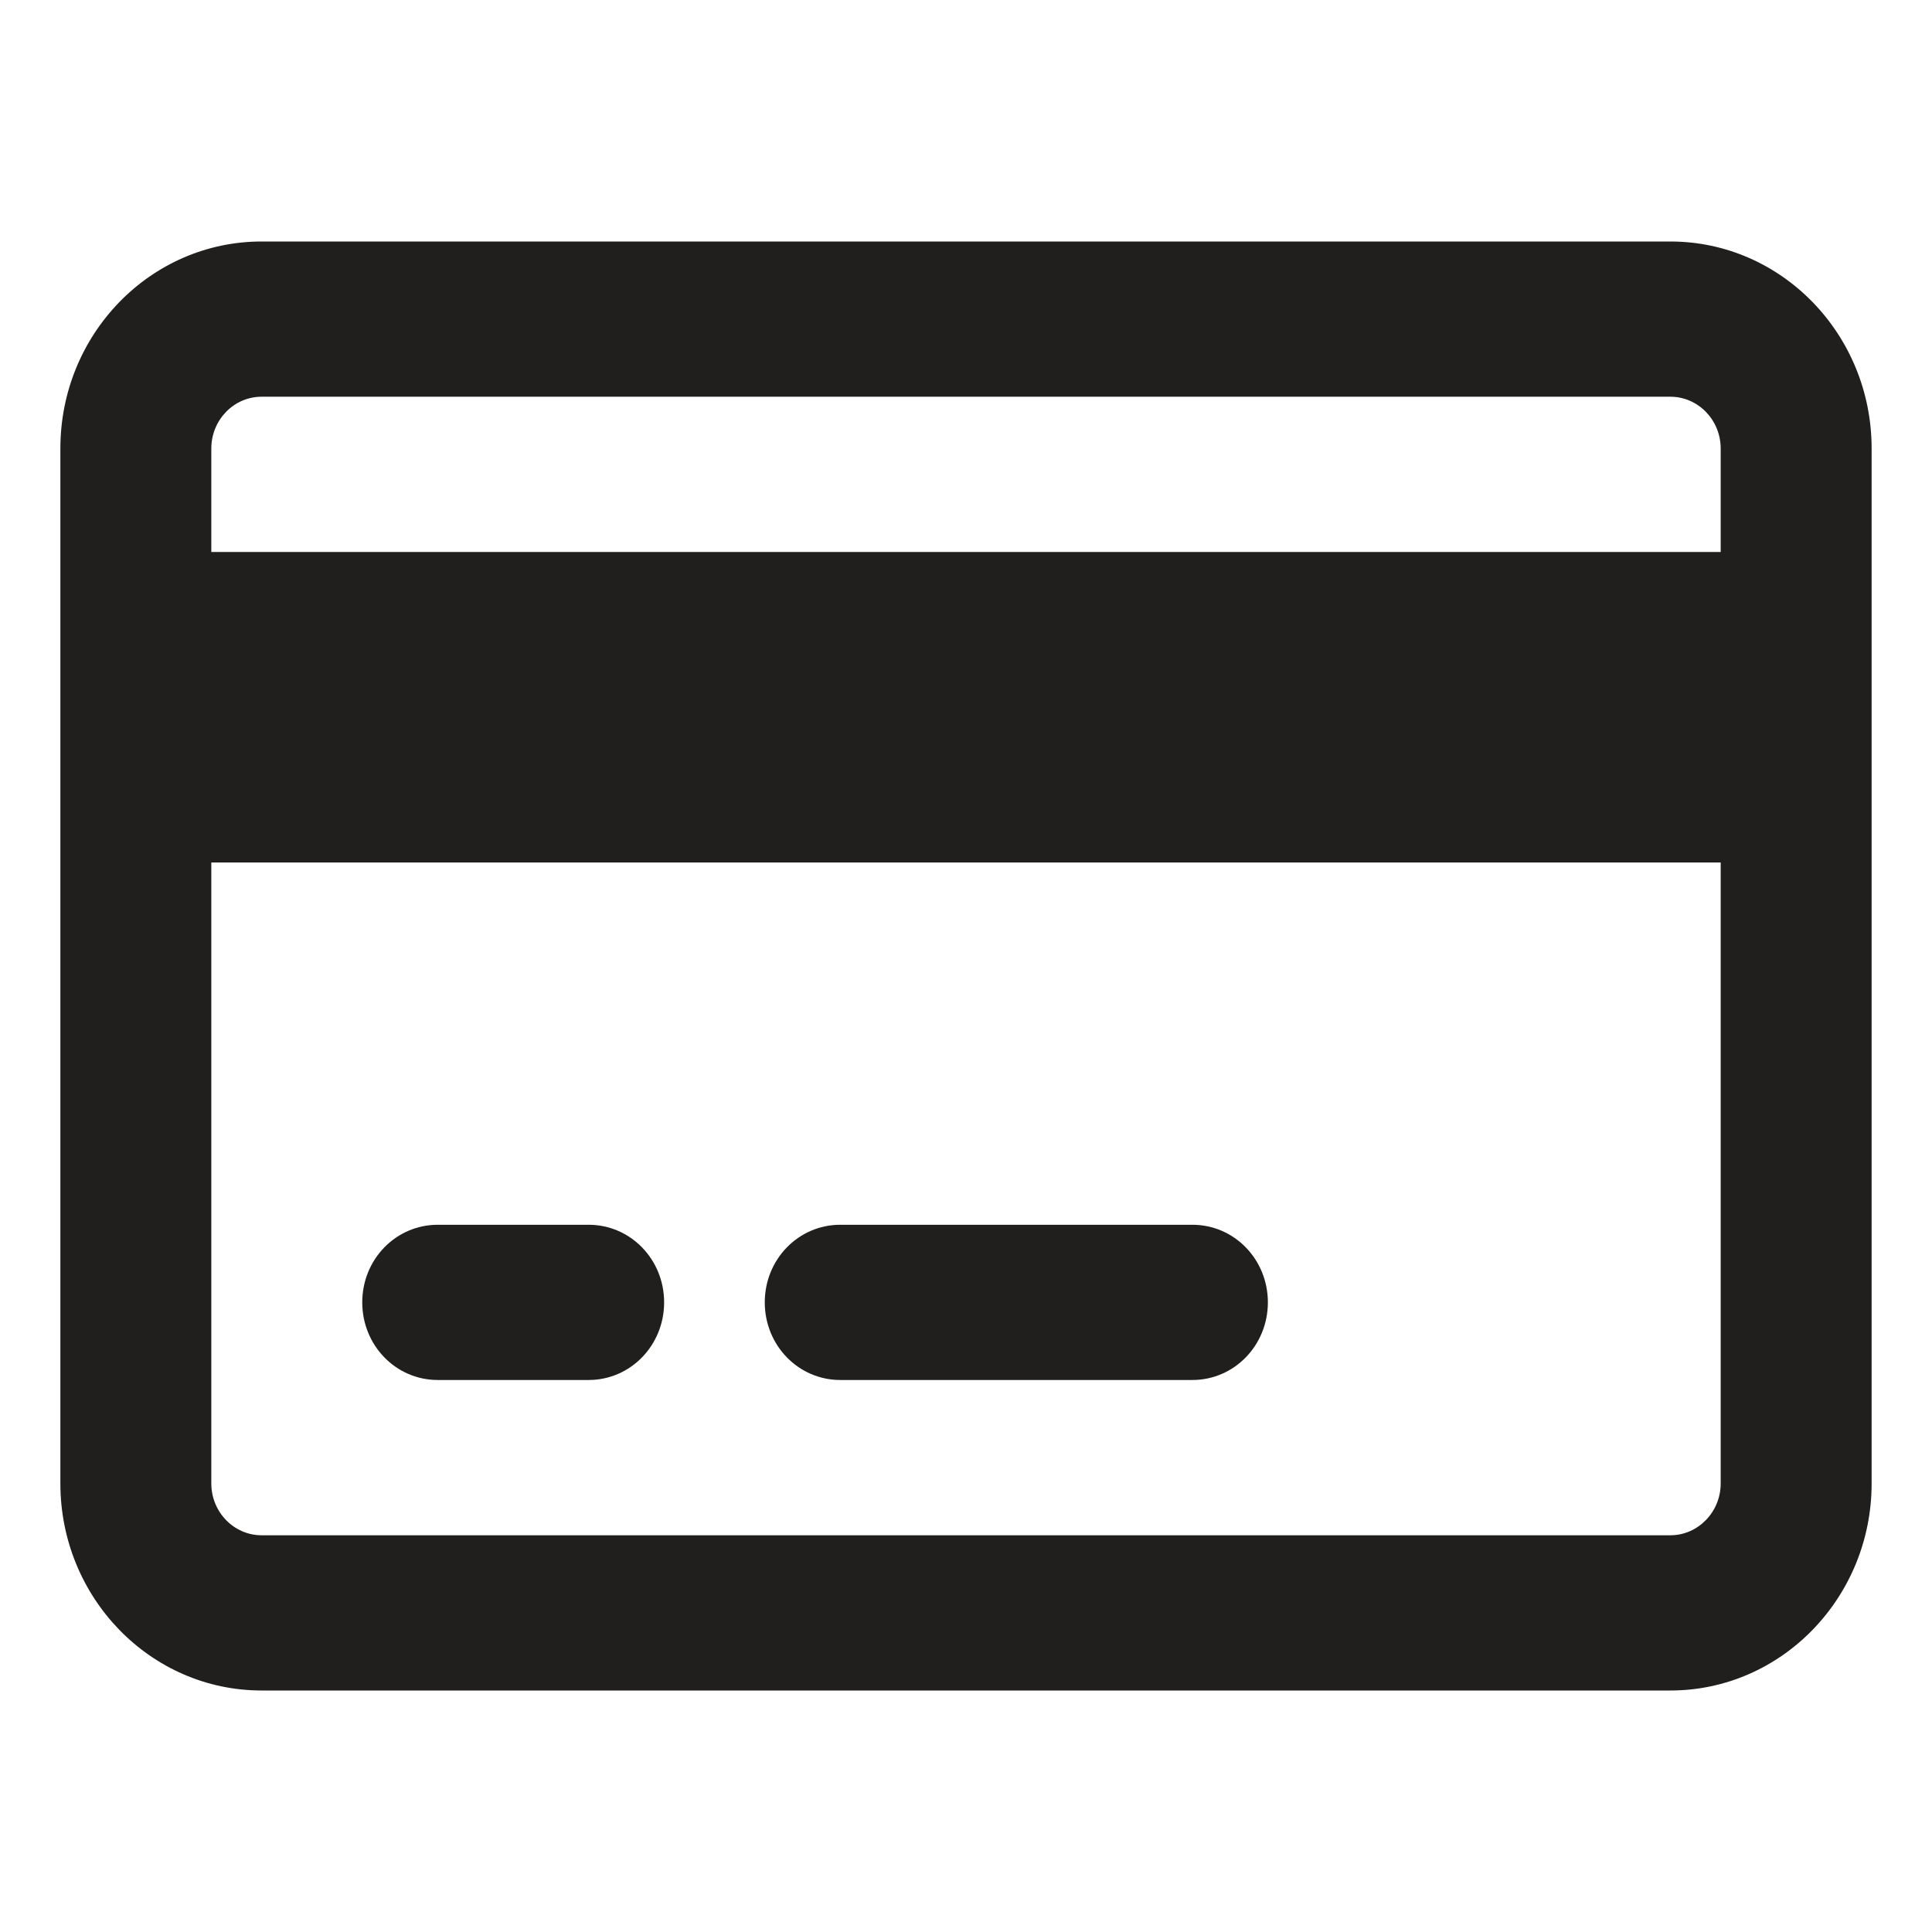 <svg width="32" height="32" viewBox="0 0 32 32" fill="none" xmlns="http://www.w3.org/2000/svg">
    <path d="M9.75 20.286C10.443 20.286 11 20.859 11 21.571C11 22.284 10.443 22.857 9.75 22.857H7.25C6.557 22.857 6 22.284 6 21.571C6 20.859 6.557 20.286 7.25 20.286H9.75ZM19.75 20.286C20.443 20.286 21 20.859 21 21.571C21 22.284 20.443 22.857 19.75 22.857H13.917C13.224 22.857 12.667 22.284 12.667 21.571C12.667 20.859 13.224 20.286 13.917 20.286H19.75ZM27.667 4C29.505 4 31 5.535 31 7.429V24.571C31 26.462 29.505 28 27.667 28H4.333C2.492 28 1 26.462 1 24.571V7.429C1 5.535 2.492 4 4.333 4H27.667ZM27.667 6.571H4.333C3.873 6.571 3.5 6.955 3.5 7.429V9.143H28.5V7.429C28.5 6.955 28.125 6.571 27.667 6.571ZM28.5 14.286H3.5V24.571C3.5 25.043 3.873 25.429 4.333 25.429H27.667C28.125 25.429 28.5 25.043 28.5 24.571V14.286Z" fill="#201F1E"/>
</svg>
